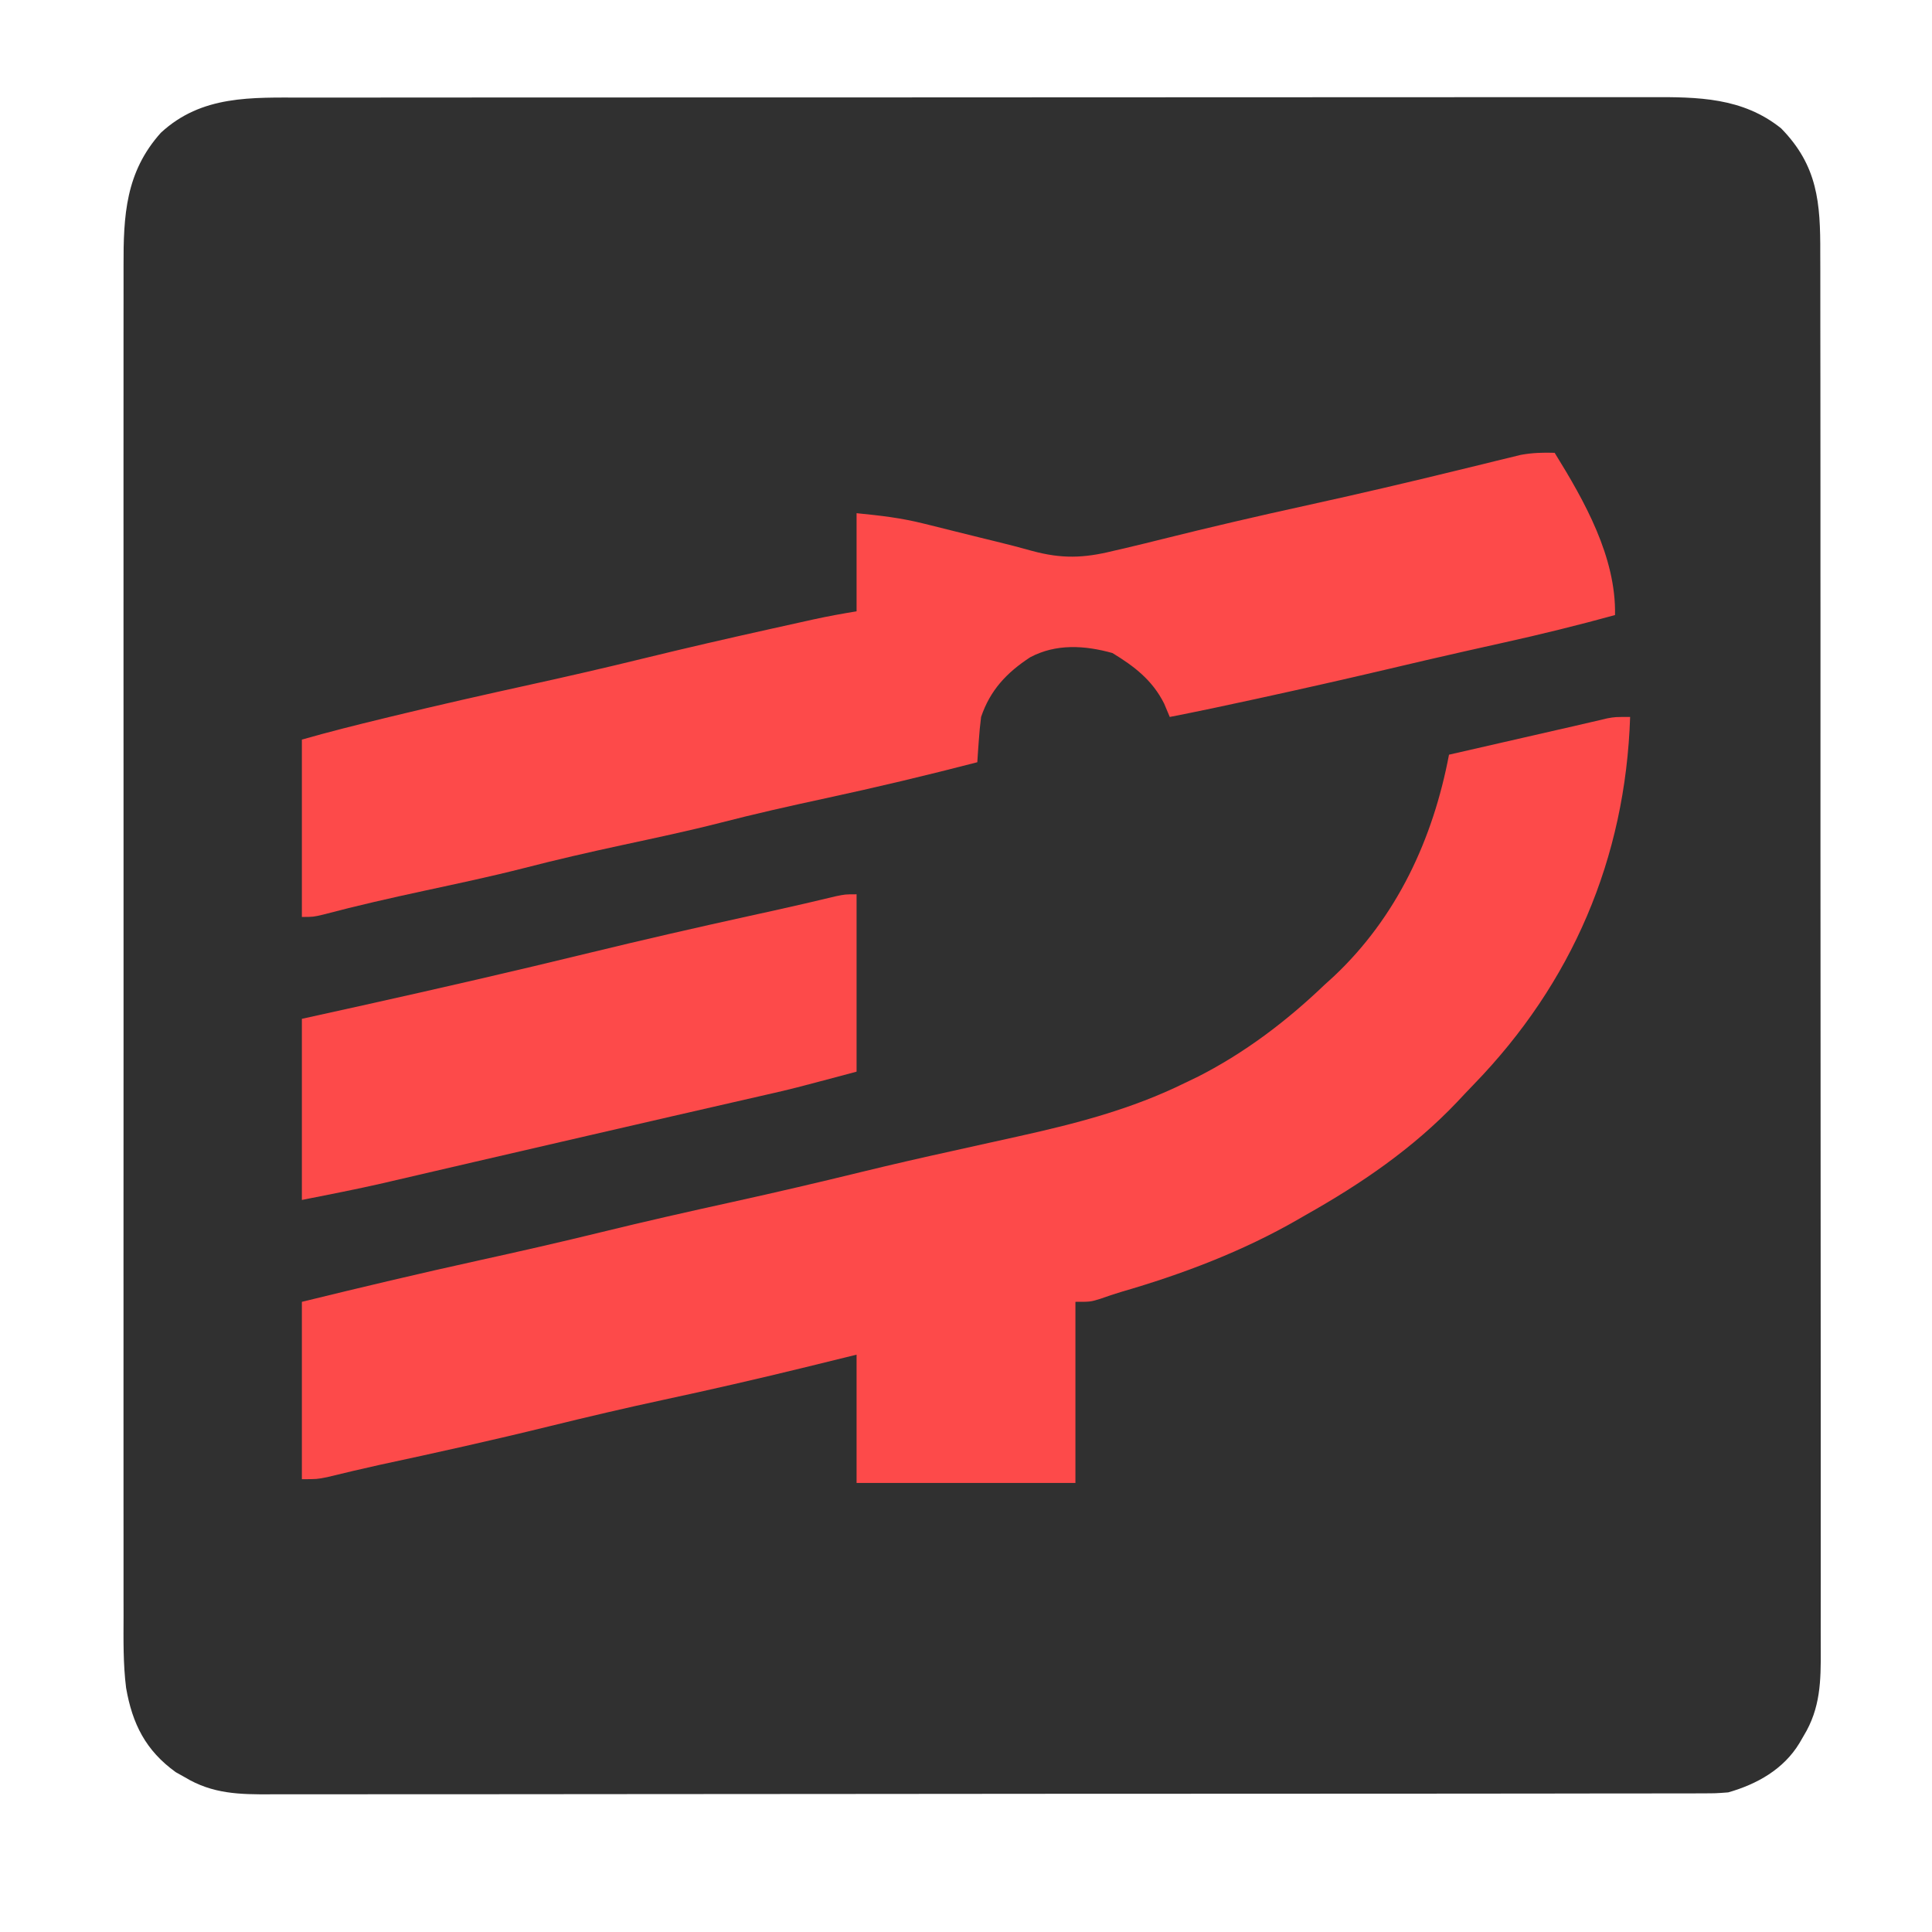<?xml version="1.0" encoding="UTF-8"?>
<svg version="1.1" xmlns="http://www.w3.org/2000/svg" width="512" height="512">
<path d="M0 0 C1.591 -0.002 3.182 -0.004 4.774 -0.007 C9.135 -0.013 13.497 -0.013 17.859 -0.012 C22.567 -0.011 27.276 -0.017 31.984 -0.022 C41.204 -0.03 50.424 -0.033 59.645 -0.033 C67.14 -0.034 74.635 -0.036 82.131 -0.039 C103.388 -0.048 124.645 -0.052 145.903 -0.052 C147.621 -0.052 147.621 -0.052 149.374 -0.052 C151.095 -0.052 151.095 -0.052 152.85 -0.051 C171.44 -0.051 190.029 -0.061 208.619 -0.075 C227.713 -0.089 246.807 -0.096 265.902 -0.095 C276.619 -0.095 287.336 -0.098 298.054 -0.108 C307.178 -0.117 316.303 -0.12 325.427 -0.113 C330.081 -0.11 334.734 -0.109 339.387 -0.118 C343.652 -0.126 347.916 -0.125 352.18 -0.116 C353.718 -0.114 355.257 -0.116 356.795 -0.122 C369.448 -0.165 381.196 -0.066 391.458 8.134 C401.204 18.063 401.9 27.959 401.846 41.221 C401.85 42.871 401.855 44.522 401.862 46.172 C401.876 50.697 401.872 55.222 401.865 59.748 C401.86 64.632 401.873 69.516 401.883 74.4 C401.9 83.965 401.901 93.529 401.896 103.094 C401.892 110.867 401.893 118.641 401.898 126.415 C401.899 127.522 401.9 128.628 401.901 129.768 C401.902 132.016 401.904 134.264 401.905 136.511 C401.919 157.589 401.913 178.667 401.902 199.745 C401.892 219.029 401.905 238.312 401.929 257.595 C401.953 277.396 401.963 297.198 401.956 316.999 C401.953 328.116 401.955 339.232 401.973 350.348 C401.987 359.811 401.988 369.274 401.97 378.736 C401.962 383.564 401.96 388.391 401.975 393.218 C401.989 397.639 401.984 402.06 401.965 406.481 C401.961 408.078 401.964 409.676 401.975 411.273 C402.025 419.613 401.906 426.829 397.458 434.134 C397.08 434.784 396.701 435.435 396.312 436.105 C392.116 443.021 385.069 446.963 377.458 449.134 C374.158 449.387 374.158 449.387 370.498 449.391 C369.478 449.396 369.478 449.396 368.439 449.402 C366.163 449.411 363.887 449.406 361.611 449.401 C359.963 449.405 358.314 449.409 356.665 449.415 C352.136 449.427 347.606 449.427 343.076 449.424 C338.191 449.424 333.305 449.435 328.419 449.445 C318.848 449.461 309.277 449.467 299.705 449.468 C291.926 449.469 284.146 449.473 276.366 449.479 C254.312 449.497 232.258 449.506 210.204 449.505 C208.421 449.504 208.421 449.504 206.601 449.504 C205.411 449.504 204.22 449.504 202.994 449.504 C183.698 449.503 164.401 449.522 145.105 449.551 C125.295 449.579 105.484 449.593 85.674 449.591 C74.551 449.591 63.428 449.596 52.304 449.618 C42.834 449.636 33.365 449.64 23.894 449.627 C19.063 449.62 14.232 449.62 9.4 449.637 C4.975 449.653 0.551 449.65 -3.874 449.633 C-5.472 449.63 -7.071 449.633 -8.67 449.645 C-17.018 449.699 -24.218 449.569 -31.542 445.134 C-32.34 444.688 -33.138 444.242 -33.96 443.782 C-41.938 438.041 -45.466 430.965 -47.123 421.454 C-47.931 415.053 -47.816 408.626 -47.796 402.186 C-47.798 400.588 -47.802 398.989 -47.805 397.39 C-47.814 393.022 -47.81 388.654 -47.804 384.285 C-47.799 379.565 -47.806 374.844 -47.811 370.124 C-47.82 360.886 -47.818 351.649 -47.813 342.411 C-47.808 334.902 -47.808 327.394 -47.81 319.885 C-47.81 318.815 -47.81 317.746 -47.811 316.644 C-47.811 314.47 -47.812 312.297 -47.813 310.124 C-47.818 289.759 -47.812 269.394 -47.801 249.029 C-47.792 231.562 -47.794 214.095 -47.803 196.628 C-47.814 176.333 -47.818 156.038 -47.812 135.743 C-47.811 133.578 -47.81 131.413 -47.81 129.249 C-47.809 128.184 -47.809 127.118 -47.809 126.021 C-47.807 118.523 -47.81 111.024 -47.815 103.526 C-47.82 94.386 -47.819 85.246 -47.808 76.106 C-47.803 71.445 -47.801 66.783 -47.807 62.122 C-47.813 57.852 -47.81 53.582 -47.799 49.311 C-47.797 47.77 -47.798 46.228 -47.803 44.687 C-47.842 31.239 -47.271 19.75 -37.909 9.313 C-27.081 -0.709 -13.853 -0.015 0 0 Z " fill="#303030" transform="translate(80.542,25.866)"/>
<path d="M0 0 C-1.233 37.503 -15.393 70.556 -41.485 97.434 C-42.962 98.961 -44.415 100.508 -45.867 102.059 C-57.542 114.342 -71.287 123.724 -86 132 C-86.634 132.367 -87.268 132.734 -87.922 133.112 C-102.659 141.611 -118.569 147.642 -134.889 152.373 C-136.736 152.921 -138.558 153.548 -140.375 154.188 C-143 155 -143 155 -147 155 C-147 170.84 -147 186.68 -147 203 C-166.14 203 -185.28 203 -205 203 C-205 191.78 -205 180.56 -205 169 C-212.178 170.763 -212.178 170.763 -219.5 172.562 C-231.627 175.521 -243.777 178.305 -255.981 180.925 C-266.196 183.123 -276.354 185.503 -286.5 188 C-301.437 191.676 -316.434 195.002 -331.475 198.225 C-336.093 199.24 -340.69 200.339 -345.284 201.456 C-348 202 -348 202 -352 202 C-352 186.49 -352 170.98 -352 155 C-336.363 151.17 -320.723 147.455 -305 144 C-294.137 141.613 -283.303 139.149 -272.5 136.5 C-260.93 133.663 -249.321 131.048 -237.687 128.492 C-226.215 125.968 -214.79 123.297 -203.379 120.504 C-195.44 118.568 -187.482 116.75 -179.5 115 C-176.157 114.26 -172.815 113.517 -169.473 112.772 C-167.085 112.241 -164.697 111.714 -162.309 111.188 C-146.856 107.765 -132.239 104.004 -118 97 C-116.828 96.435 -115.656 95.871 -114.449 95.289 C-102.029 88.953 -91.052 80.618 -81 71 C-79.788 69.9 -79.788 69.9 -78.551 68.777 C-61.796 53.022 -52.242 32.374 -48 10 C-43.18 8.897 -38.361 7.794 -33.541 6.692 C-31.905 6.318 -30.269 5.943 -28.633 5.569 C-26.267 5.027 -23.901 4.486 -21.535 3.945 C-20.816 3.781 -20.097 3.616 -19.356 3.446 C-17.954 3.126 -16.551 2.807 -15.147 2.489 C-13.633 2.144 -12.119 1.792 -10.607 1.434 C-9.818 1.251 -9.029 1.067 -8.217 0.878 C-7.505 0.71 -6.793 0.542 -6.059 0.369 C-4 0 -4 0 0 0 Z " fill="#FD4A4A" transform="translate(432,190)"/>
<path d="M0 0 C7.925 12.803 16.296 27.61 16 43 C6.192 45.686 -3.631 48.118 -13.562 50.312 C-16.295 50.921 -19.026 51.533 -21.758 52.145 C-22.446 52.298 -23.134 52.452 -23.843 52.611 C-30.886 54.191 -37.912 55.845 -44.938 57.5 C-55.69 60.026 -66.46 62.455 -77.25 64.812 C-77.922 64.96 -78.595 65.107 -79.287 65.258 C-86.845 66.91 -94.407 68.519 -102 70 C-102.495 68.824 -102.99 67.649 -103.5 66.438 C-106.594 60.272 -111.381 56.592 -117.188 53.062 C-124.534 51.015 -132.11 50.535 -139 54.188 C-145.227 58.263 -149.599 62.912 -152 70 C-152.266 72.085 -152.466 74.18 -152.609 76.277 C-152.725 77.888 -152.725 77.888 -152.843 79.531 C-152.895 80.346 -152.947 81.161 -153 82 C-166.36 85.465 -179.759 88.657 -193.25 91.562 C-202.632 93.583 -211.974 95.683 -221.267 98.086 C-229.834 100.271 -238.481 102.094 -247.123 103.958 C-255.876 105.849 -264.586 107.841 -273.257 110.084 C-281.908 112.29 -290.638 114.136 -299.363 116.018 C-308.399 117.968 -317.395 120.001 -326.332 122.371 C-329 123 -329 123 -332 123 C-332 107.49 -332 91.98 -332 76 C-324.807 73.945 -317.581 72.137 -310.312 70.375 C-309.597 70.201 -308.882 70.027 -308.144 69.848 C-295.948 66.89 -283.715 64.125 -271.458 61.434 C-261.443 59.234 -251.459 56.942 -241.5 54.5 C-230.217 51.736 -218.902 49.144 -207.562 46.625 C-206.775 46.45 -205.988 46.274 -205.177 46.094 C-202.932 45.594 -200.687 45.097 -198.441 44.602 C-197.777 44.454 -197.113 44.306 -196.428 44.154 C-192.624 43.319 -188.849 42.641 -185 42 C-185 33.42 -185 24.84 -185 16 C-178.615 16.639 -173.33 17.23 -167.262 18.742 C-166.574 18.911 -165.887 19.08 -165.178 19.254 C-163.013 19.788 -160.85 20.331 -158.688 20.875 C-157.253 21.231 -155.819 21.587 -154.385 21.941 C-153.681 22.116 -152.978 22.29 -152.253 22.47 C-150.846 22.817 -149.438 23.162 -148.03 23.505 C-144.829 24.286 -141.654 25.098 -138.483 25.997 C-130.643 28.117 -124.85 27.936 -117 26 C-115.291 25.605 -115.291 25.605 -113.547 25.202 C-110.375 24.454 -107.212 23.679 -104.051 22.888 C-91.326 19.706 -78.562 16.746 -65.75 13.938 C-52.239 10.973 -38.783 7.836 -25.348 4.543 C-23.232 4.029 -21.116 3.514 -19 3 C-17.849 2.715 -16.697 2.429 -15.511 2.135 C-14.372 1.86 -13.232 1.585 -12.059 1.301 C-11.04 1.051 -10.02 0.801 -8.97 0.544 C-5.915 -0.016 -3.1 -0.096 0 0 Z " fill="#FD4A4A" transform="translate(412,120)"/>
<path d="M0 0 C0 15.51 0 31.02 0 47 C-17.225 51.593 -17.225 51.593 -23.625 53.043 C-24.732 53.297 -24.732 53.297 -25.861 53.557 C-28.24 54.103 -30.62 54.645 -33 55.188 C-34.709 55.579 -36.418 55.971 -38.127 56.363 C-41.664 57.175 -45.201 57.985 -48.738 58.794 C-56.192 60.501 -63.643 62.223 -71.093 63.944 C-73.501 64.5 -75.909 65.056 -78.316 65.611 C-85.854 67.349 -93.392 69.09 -100.927 70.841 C-104.44 71.658 -107.953 72.472 -111.467 73.287 C-113.123 73.671 -114.778 74.057 -116.434 74.443 C-118.747 74.982 -121.061 75.519 -123.375 76.055 C-124.027 76.207 -124.678 76.36 -125.35 76.518 C-132.54 78.177 -139.752 79.55 -147 81 C-147 65.16 -147 49.32 -147 33 C-141.679 31.824 -136.357 30.649 -130.875 29.438 C-110.679 24.957 -90.521 20.328 -70.422 15.427 C-56.473 12.027 -42.489 8.837 -28.468 5.752 C-27.744 5.593 -27.019 5.433 -26.273 5.269 C-24.857 4.958 -23.44 4.647 -22.023 4.336 C-16.514 3.125 -11.024 1.842 -5.539 0.524 C-3 0 -3 0 0 0 Z " fill="#FD4A4A" transform="translate(227,237)"/>
</svg>
